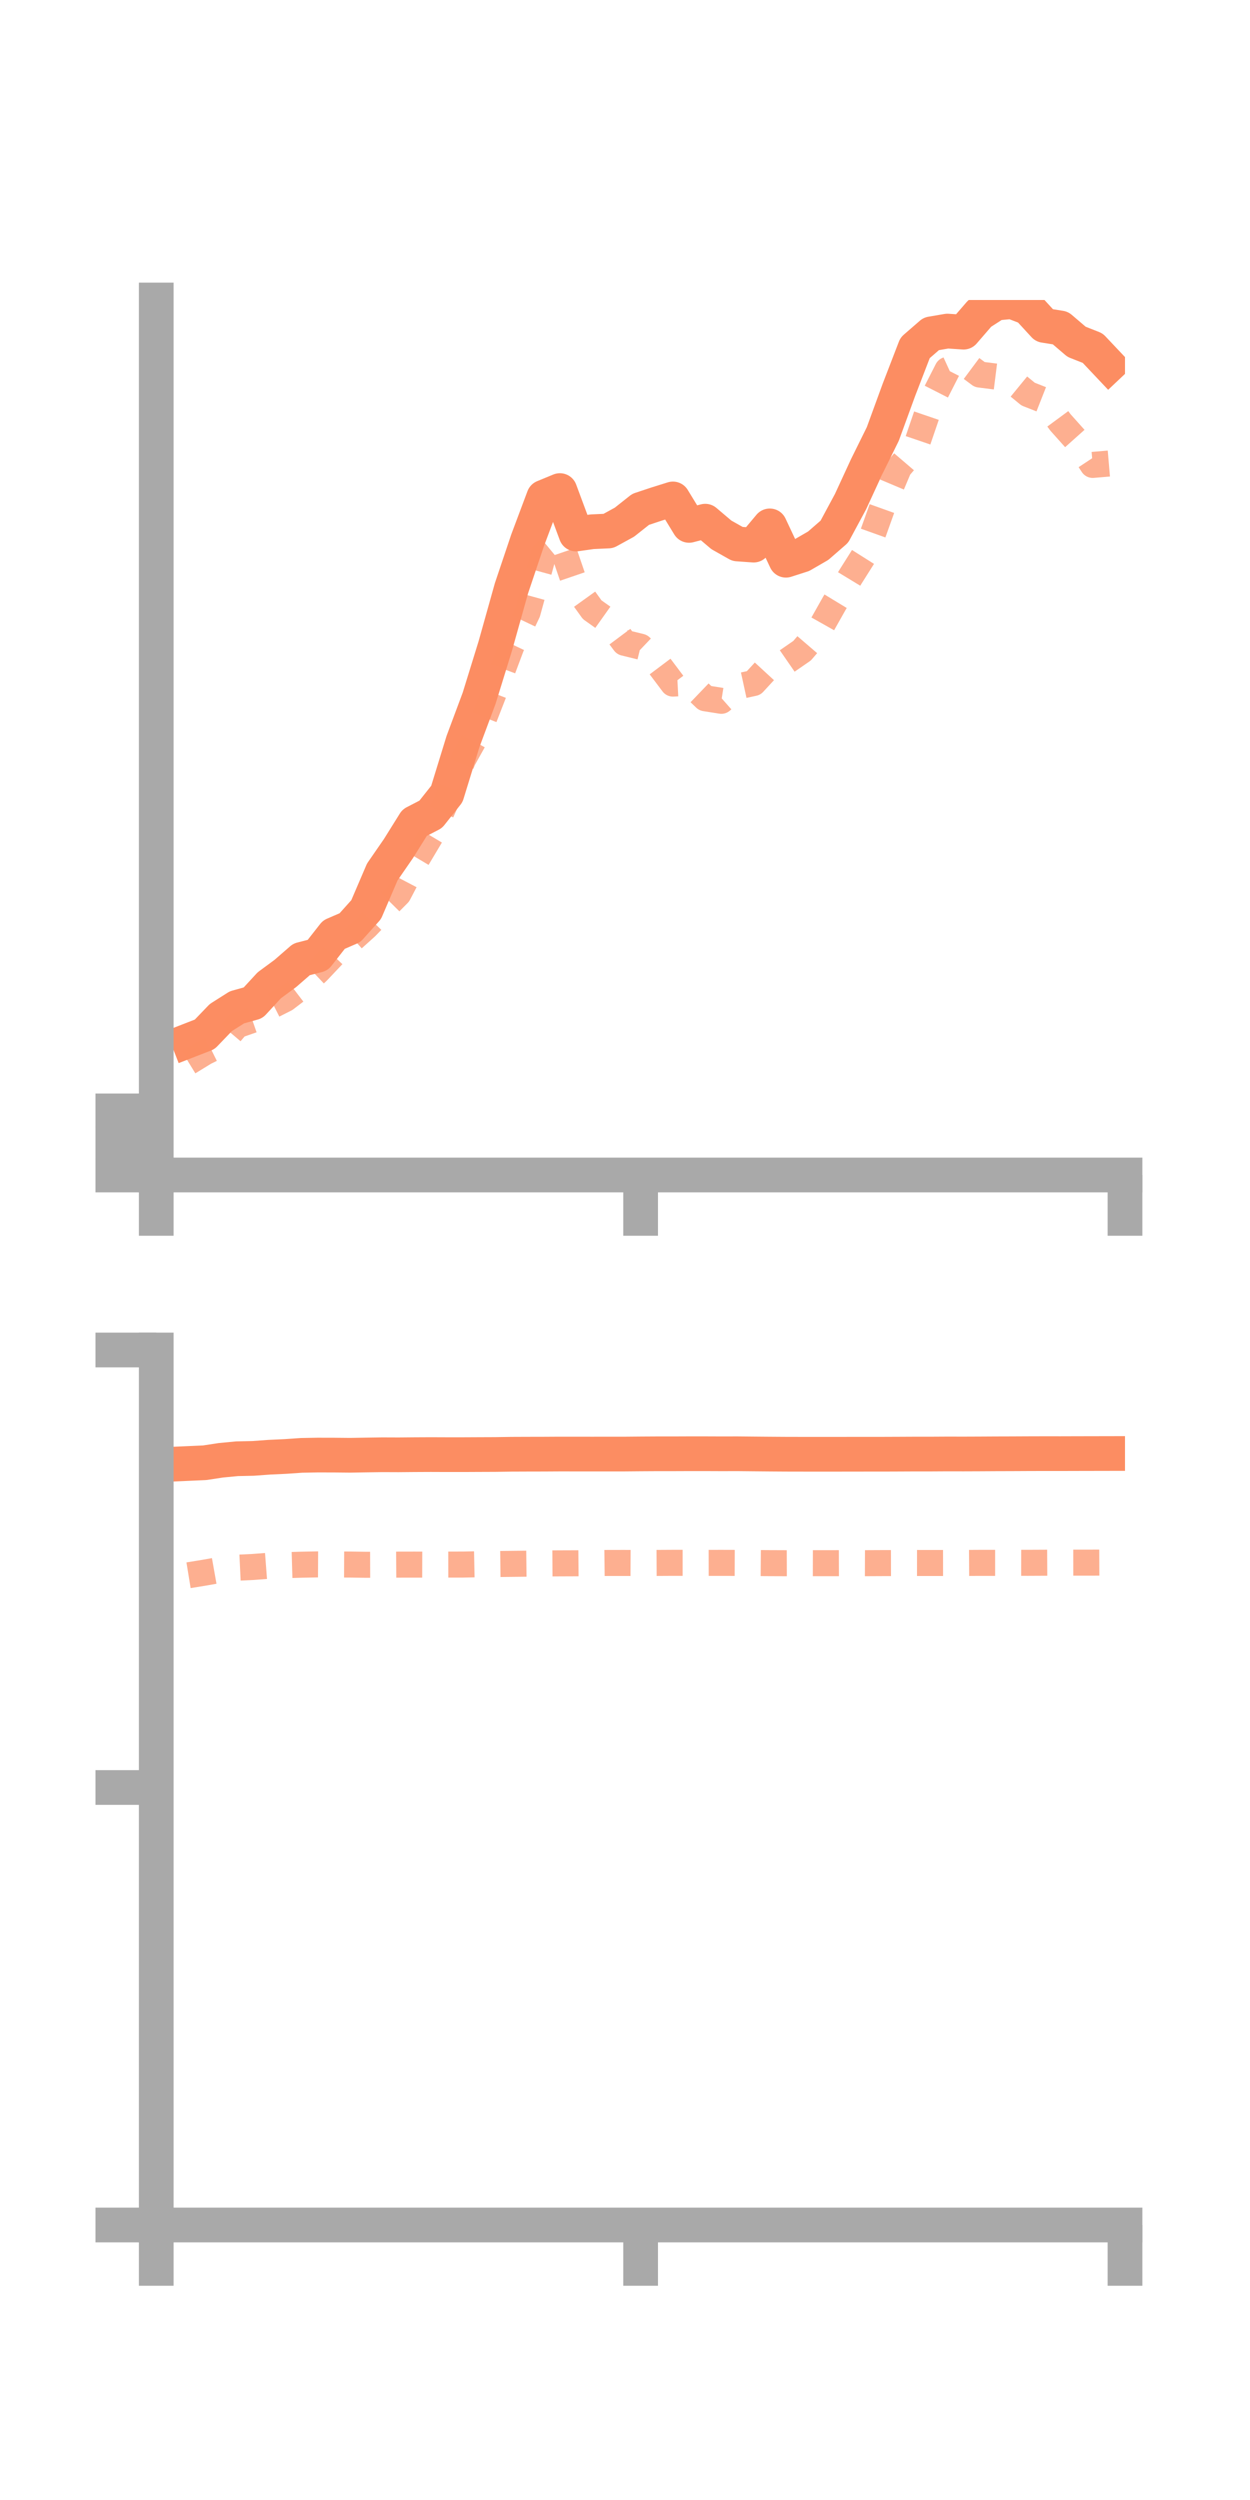 <?xml version="1.0" encoding="utf-8" standalone="no"?>
<!DOCTYPE svg PUBLIC "-//W3C//DTD SVG 1.1//EN"
  "http://www.w3.org/Graphics/SVG/1.1/DTD/svg11.dtd">
<!-- Created with matplotlib (https://matplotlib.org/) -->
<svg height="144pt" version="1.1" viewBox="0 0 72 144" width="72pt" xmlns="http://www.w3.org/2000/svg" xmlns:xlink="http://www.w3.org/1999/xlink">
 <defs>
  <style type="text/css">*{stroke-linecap:butt;stroke-linejoin:round;}</style>
 </defs>
 <g id="figure_1">
  <g id="patch_1">
   <path d="M 0 144 
L 72 144 
L 72 0 
L 0 0 
z
" style="fill:none;"/>
  </g>
  <g id="axes_1">
   <g id="patch_2">
    <path d="M 9 67.68 
L 64.8 67.68 
L 64.8 17.28 
L 9 17.28 
z
" style="fill:none;"/>
   </g>
   <g id="matplotlib.axis_1">
    <g id="xtick_1">
     <g id="line2d_1">
      <defs>
       <path d="M 0 0 
L 0 3.5 
" id="m681803b237" style="stroke:#a9a9a9;stroke-width:2;"/>
      </defs>
      <g>
       <use style="fill:#a9a9a9;stroke:#a9a9a9;stroke-width:2;" x="9" xlink:href="#m681803b237" y="67.68"/>
      </g>
     </g>
    </g>
    <g id="xtick_2">
     <g id="line2d_2">
      <g>
       <use style="fill:#a9a9a9;stroke:#a9a9a9;stroke-width:2;" x="36.9" xlink:href="#m681803b237" y="67.68"/>
      </g>
     </g>
    </g>
    <g id="xtick_3">
     <g id="line2d_3">
      <g>
       <use style="fill:#a9a9a9;stroke:#a9a9a9;stroke-width:2;" x="64.8" xlink:href="#m681803b237" y="67.68"/>
      </g>
     </g>
    </g>
   </g>
   <g id="matplotlib.axis_2">
    <g id="ytick_1">
     <g id="line2d_4">
      <defs>
       <path d="M 0 0 
L -3.5 0 
" id="m095ccc6c36" style="stroke:#a9a9a9;stroke-width:2;"/>
      </defs>
      <g>
       <use style="fill:#a9a9a9;stroke:#a9a9a9;stroke-width:2;" x="9" xlink:href="#m095ccc6c36" y="67.68"/>
      </g>
     </g>
    </g>
    <g id="ytick_2">
     <g id="line2d_5">
      <g>
       <use style="fill:#a9a9a9;stroke:#a9a9a9;stroke-width:2;" x="9" xlink:href="#m095ccc6c36" y="65.834"/>
      </g>
     </g>
    </g>
    <g id="ytick_3">
     <g id="line2d_6">
      <g>
       <use style="fill:#a9a9a9;stroke:#a9a9a9;stroke-width:2;" x="9" xlink:href="#m095ccc6c36" y="63.987"/>
      </g>
     </g>
    </g>
   </g>
   <g id="line2d_7">
    <path clip-path="url(#p9cf3ae5635)" d="M 10.86 59.941 
L 11.79 59.579 
L 12.72 58.611 
L 13.65 58.022 
L 14.58 57.763 
L 15.51 56.754 
L 16.44 56.068 
L 17.37 55.259 
L 18.3 55.022 
L 19.23 53.836 
L 20.16 53.433 
L 21.09 52.394 
L 22.02 50.225 
L 22.95 48.878 
L 23.88 47.387 
L 24.81 46.905 
L 25.74 45.731 
L 26.67 42.708 
L 27.6 40.214 
L 28.53 37.205 
L 29.46 33.886 
L 30.39 31.121 
L 31.32 28.641 
L 32.25 28.257 
L 33.18 30.76 
L 34.11 30.628 
L 35.04 30.586 
L 35.97 30.076 
L 36.9 29.339 
L 37.83 29.03 
L 38.76 28.739 
L 39.69 30.263 
L 40.62 30.02 
L 41.55 30.808 
L 42.48 31.333 
L 43.41 31.399 
L 44.34 30.291 
L 45.27 32.269 
L 46.2 31.97 
L 47.13 31.432 
L 48.06 30.623 
L 48.99 28.895 
L 49.92 26.879 
L 50.85 24.997 
L 51.78 22.449 
L 52.71 20.036 
L 53.64 19.229 
L 54.57 19.07 
L 55.5 19.133 
L 56.43 18.057 
L 57.36 17.459 
L 58.29 17.372 
L 59.22 17.732 
L 60.15 18.744 
L 61.08 18.892 
L 62.01 19.687 
L 62.94 20.054 
L 63.87 21.039 
" style="fill:none;stroke:#fc8d62;stroke-linecap:square;stroke-width:2;"/>
   </g>
   <g id="line2d_8">
    <path clip-path="url(#p9cf3ae5635)" d="M 10.86 61.186 
L 11.79 60.616 
L 12.72 60.154 
L 13.65 59.06 
L 14.58 58.736 
L 15.51 58.009 
L 16.44 57.539 
L 17.37 56.828 
L 18.3 55.949 
L 19.23 54.965 
L 20.16 54.224 
L 21.09 53.387 
L 22.02 52.422 
L 22.95 51.483 
L 23.88 49.706 
L 24.81 48.146 
L 25.74 46.066 
L 26.67 43.751 
L 27.6 42.081 
L 28.53 39.695 
L 29.46 37.219 
L 30.39 35.264 
L 31.32 31.874 
L 32.25 31.105 
L 33.18 33.826 
L 34.11 35.119 
L 35.04 35.78 
L 35.97 37.024 
L 36.9 37.252 
L 37.83 38.138 
L 38.76 39.375 
L 39.69 39.327 
L 40.62 40.22 
L 41.55 40.367 
L 42.48 39.545 
L 43.41 39.342 
L 44.34 38.333 
L 45.27 38.123 
L 46.2 37.481 
L 47.13 36.399 
L 48.06 34.749 
L 48.99 33.218 
L 49.92 31.746 
L 50.85 29.148 
L 51.78 26.941 
L 52.71 25.855 
L 53.64 23.133 
L 54.57 21.309 
L 55.5 20.882 
L 56.43 21.574 
L 57.36 21.691 
L 58.29 21.939 
L 59.22 22.701 
L 60.15 23.067 
L 61.08 24.329 
L 62.01 25.37 
L 62.94 26.779 
L 63.87 26.7 
" style="fill:none;stroke:#fc8d62;stroke-dasharray:1.5,1.5;stroke-dashoffset:0;stroke-opacity:0.7;stroke-width:1.5;"/>
   </g>
   <g id="patch_3">
    <path d="M 9 67.68 
L 9 17.28 
" style="fill:none;stroke:#a9a9a9;stroke-linecap:square;stroke-linejoin:miter;stroke-width:2;"/>
   </g>
   <g id="patch_4">
    <path d="M 64.8 67.68 
L 64.8 17.28 
" style="fill:none;"/>
   </g>
   <g id="patch_5">
    <path d="M 9 67.68 
L 64.8 67.68 
" style="fill:none;stroke:#a9a9a9;stroke-linecap:square;stroke-linejoin:miter;stroke-width:2;"/>
   </g>
   <g id="patch_6">
    <path d="M 9 17.28 
L 64.8 17.28 
" style="fill:none;"/>
   </g>
  </g>
  <g id="axes_2">
   <g id="patch_7">
    <path d="M 9 128.16 
L 64.8 128.16 
L 64.8 77.76 
L 9 77.76 
z
" style="fill:none;"/>
   </g>
   <g id="matplotlib.axis_3">
    <g id="xtick_4">
     <g id="line2d_9">
      <g>
       <use style="fill:#a9a9a9;stroke:#a9a9a9;stroke-width:2;" x="9" xlink:href="#m681803b237" y="128.16"/>
      </g>
     </g>
    </g>
    <g id="xtick_5">
     <g id="line2d_10">
      <g>
       <use style="fill:#a9a9a9;stroke:#a9a9a9;stroke-width:2;" x="36.9" xlink:href="#m681803b237" y="128.16"/>
      </g>
     </g>
    </g>
    <g id="xtick_6">
     <g id="line2d_11">
      <g>
       <use style="fill:#a9a9a9;stroke:#a9a9a9;stroke-width:2;" x="64.8" xlink:href="#m681803b237" y="128.16"/>
      </g>
     </g>
    </g>
   </g>
   <g id="matplotlib.axis_4">
    <g id="ytick_4">
     <g id="line2d_12">
      <g>
       <use style="fill:#a9a9a9;stroke:#a9a9a9;stroke-width:2;" x="9" xlink:href="#m095ccc6c36" y="128.16"/>
      </g>
     </g>
    </g>
    <g id="ytick_5">
     <g id="line2d_13">
      <g>
       <use style="fill:#a9a9a9;stroke:#a9a9a9;stroke-width:2;" x="9" xlink:href="#m095ccc6c36" y="102.96"/>
      </g>
     </g>
    </g>
    <g id="ytick_6">
     <g id="line2d_14">
      <g>
       <use style="fill:#a9a9a9;stroke:#a9a9a9;stroke-width:2;" x="9" xlink:href="#m095ccc6c36" y="77.76"/>
      </g>
     </g>
    </g>
   </g>
   <g id="line2d_15">
    <path clip-path="url(#pca07d051b8)" d="M 10.86 84.296 
L 11.79 84.255 
L 12.72 84.113 
L 13.65 84.024 
L 14.58 84.004 
L 15.51 83.936 
L 16.44 83.893 
L 17.37 83.829 
L 18.3 83.812 
L 19.23 83.814 
L 20.16 83.824 
L 21.09 83.808 
L 22.02 83.794 
L 22.95 83.798 
L 23.88 83.789 
L 24.81 83.784 
L 25.74 83.788 
L 26.67 83.788 
L 27.6 83.783 
L 28.53 83.779 
L 29.46 83.765 
L 30.39 83.761 
L 31.32 83.759 
L 32.25 83.753 
L 33.18 83.754 
L 34.11 83.755 
L 35.04 83.754 
L 35.97 83.754 
L 36.9 83.745 
L 37.83 83.739 
L 38.76 83.739 
L 39.69 83.735 
L 40.62 83.735 
L 41.55 83.739 
L 42.48 83.737 
L 43.41 83.747 
L 44.34 83.756 
L 45.27 83.763 
L 46.2 83.765 
L 47.13 83.766 
L 48.06 83.766 
L 48.99 83.764 
L 49.92 83.763 
L 50.85 83.763 
L 51.78 83.759 
L 52.71 83.754 
L 53.64 83.754 
L 54.57 83.748 
L 55.5 83.75 
L 56.43 83.746 
L 57.36 83.74 
L 58.29 83.737 
L 59.22 83.732 
L 60.15 83.729 
L 61.08 83.73 
L 62.01 83.727 
L 62.94 83.725 
L 63.87 83.723 
" style="fill:none;stroke:#fc8d62;stroke-linecap:square;stroke-width:2;"/>
   </g>
   <g id="line2d_16">
    <path clip-path="url(#pca07d051b8)" d="M 10.86 90.735 
L 11.79 90.583 
L 12.72 90.418 
L 13.65 90.301 
L 14.58 90.257 
L 15.51 90.186 
L 16.44 90.154 
L 17.37 90.127 
L 18.3 90.109 
L 19.23 90.114 
L 20.16 90.118 
L 21.09 90.132 
L 22.02 90.129 
L 22.95 90.123 
L 23.88 90.121 
L 24.81 90.124 
L 25.74 90.12 
L 26.67 90.119 
L 27.6 90.1 
L 28.53 90.09 
L 29.46 90.079 
L 30.39 90.068 
L 31.32 90.055 
L 32.25 90.049 
L 33.18 90.045 
L 34.11 90.037 
L 35.04 90.026 
L 35.97 90.025 
L 36.9 90.03 
L 37.83 90.025 
L 38.76 90.019 
L 39.69 90.019 
L 40.62 90.023 
L 41.55 90.021 
L 42.48 90.024 
L 43.41 90.03 
L 44.34 90.037 
L 45.27 90.041 
L 46.2 90.038 
L 47.13 90.04 
L 48.06 90.039 
L 48.99 90.036 
L 49.92 90.039 
L 50.85 90.034 
L 51.78 90.032 
L 52.71 90.027 
L 53.64 90.028 
L 54.57 90.027 
L 55.5 90.027 
L 56.43 90.021 
L 57.36 90.021 
L 58.29 90.018 
L 59.22 90.019 
L 60.15 90.014 
L 61.08 90.009 
L 62.01 90.008 
L 62.94 90.008 
L 63.87 90.004 
" style="fill:none;stroke:#fc8d62;stroke-dasharray:1.5,1.5;stroke-dashoffset:0;stroke-opacity:0.7;stroke-width:1.5;"/>
   </g>
   <g id="patch_8">
    <path d="M 9 128.16 
L 9 77.76 
" style="fill:none;stroke:#a9a9a9;stroke-linecap:square;stroke-linejoin:miter;stroke-width:2;"/>
   </g>
   <g id="patch_9">
    <path d="M 64.8 128.16 
L 64.8 77.76 
" style="fill:none;"/>
   </g>
   <g id="patch_10">
    <path d="M 9 128.16 
L 64.8 128.16 
" style="fill:none;stroke:#a9a9a9;stroke-linecap:square;stroke-linejoin:miter;stroke-width:2;"/>
   </g>
   <g id="patch_11">
    <path d="M 9 77.76 
L 64.8 77.76 
" style="fill:none;"/>
   </g>
  </g>
 </g>
 <defs>
  <clipPath id="p9cf3ae5635">
   <rect height="50.4" width="55.8" x="9" y="17.28"/>
  </clipPath>
  <clipPath id="pca07d051b8">
   <rect height="50.4" width="55.8" x="9" y="77.76"/>
  </clipPath>
 </defs>
</svg>
